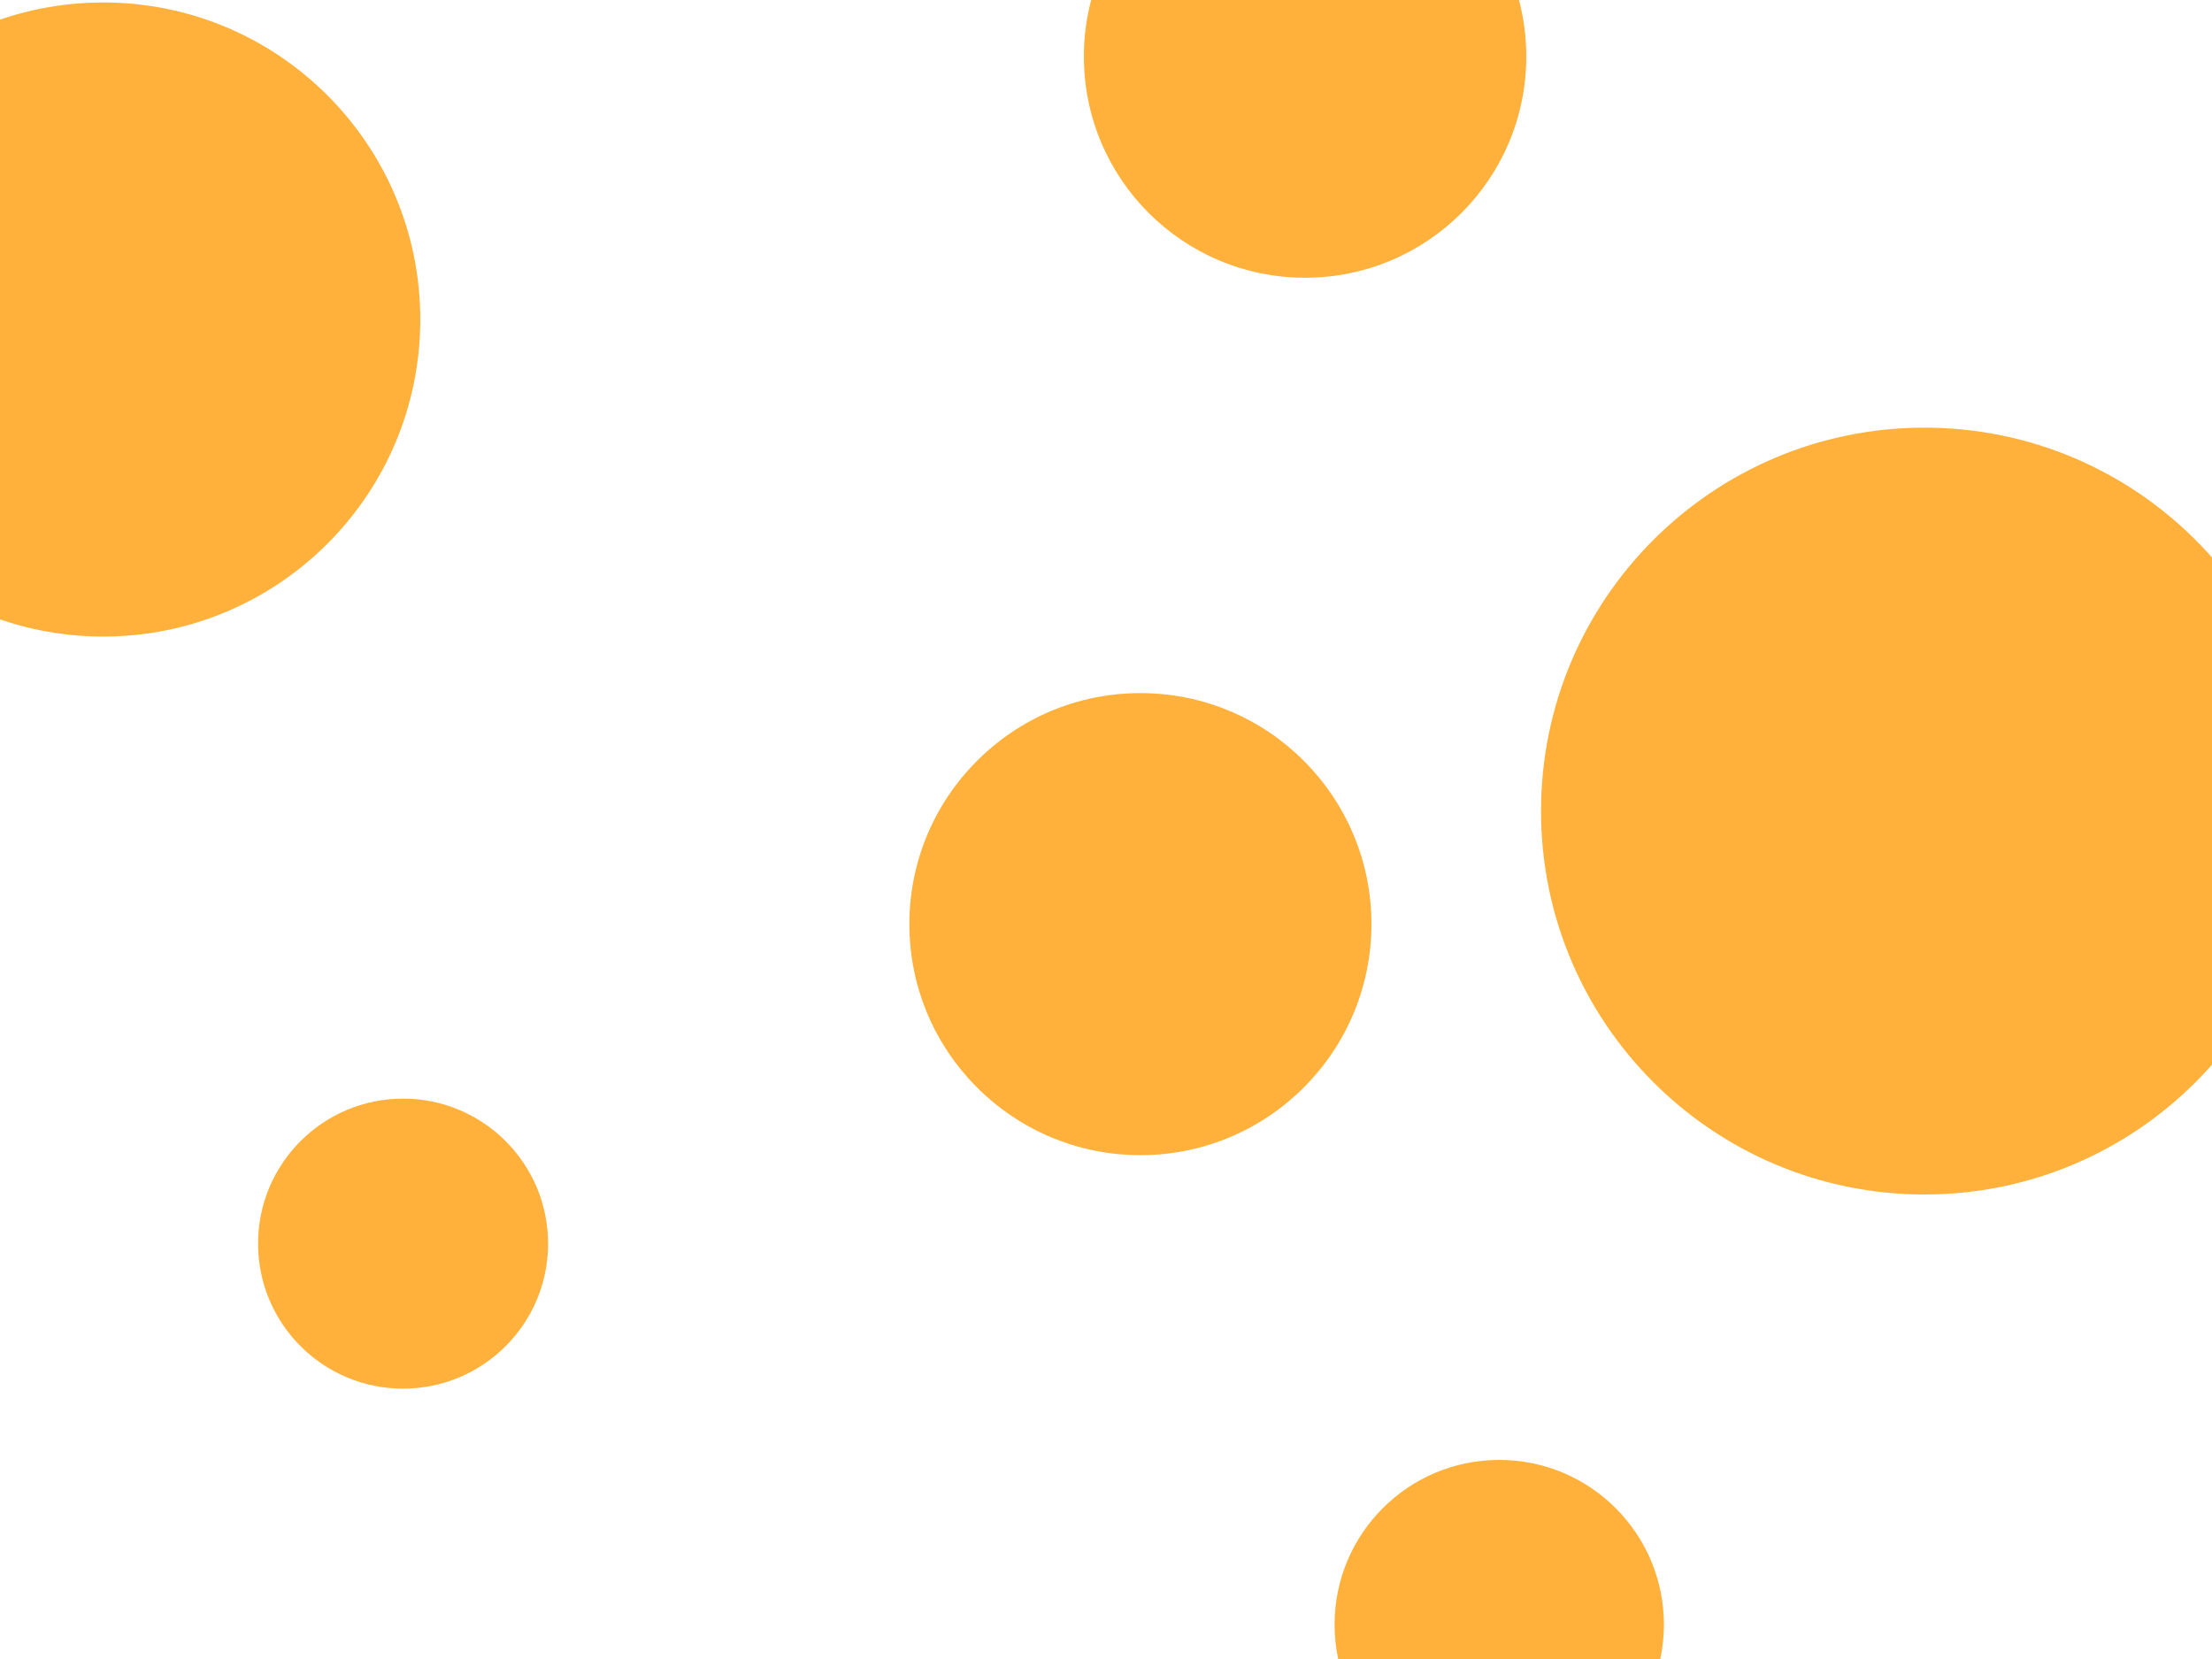 <svg width="900" height="675" viewBox="0 0 900 675" fill="none" xmlns="http://www.w3.org/2000/svg">
<g clip-path="url(#clip0_2_26)">
<path d="M783 486C869.156 486 939 416.156 939 330C939 243.844 869.156 174 783 174C696.844 174 627 243.844 627 330C627 416.156 696.844 486 783 486Z" fill="#FFB13C"/>
<path d="M164 565C196.585 565 223 538.585 223 506C223 473.415 196.585 447 164 447C131.415 447 105 473.415 105 506C105 538.585 131.415 565 164 565Z" fill="#FFB13C"/>
<path d="M531 113C580.706 113 621 72.706 621 23C621 -26.706 580.706 -67 531 -67C481.294 -67 441 -26.706 441 23C441 72.706 481.294 113 531 113Z" fill="#FFB13C"/>
<path d="M464 470C515.915 470 558 427.915 558 376C558 324.085 515.915 282 464 282C412.085 282 370 324.085 370 376C370 427.915 412.085 470 464 470Z" fill="#FFB13C"/>
<path d="M610 728C647.003 728 677 698.003 677 661C677 623.997 647.003 594 610 594C572.997 594 543 623.997 543 661C543 698.003 572.997 728 610 728Z" fill="#FFB13C"/>
<path d="M42 259C113.245 259 171 201.245 171 130C171 58.755 113.245 1 42 1C-29.245 1 -87 58.755 -87 130C-87 201.245 -29.245 259 42 259Z" fill="#FFB13C"/>
</g>
<defs>
<clipPath id="clip0_2_26">
<rect width="900" height="675" fill="white"/>
</clipPath>
</defs>
</svg>
